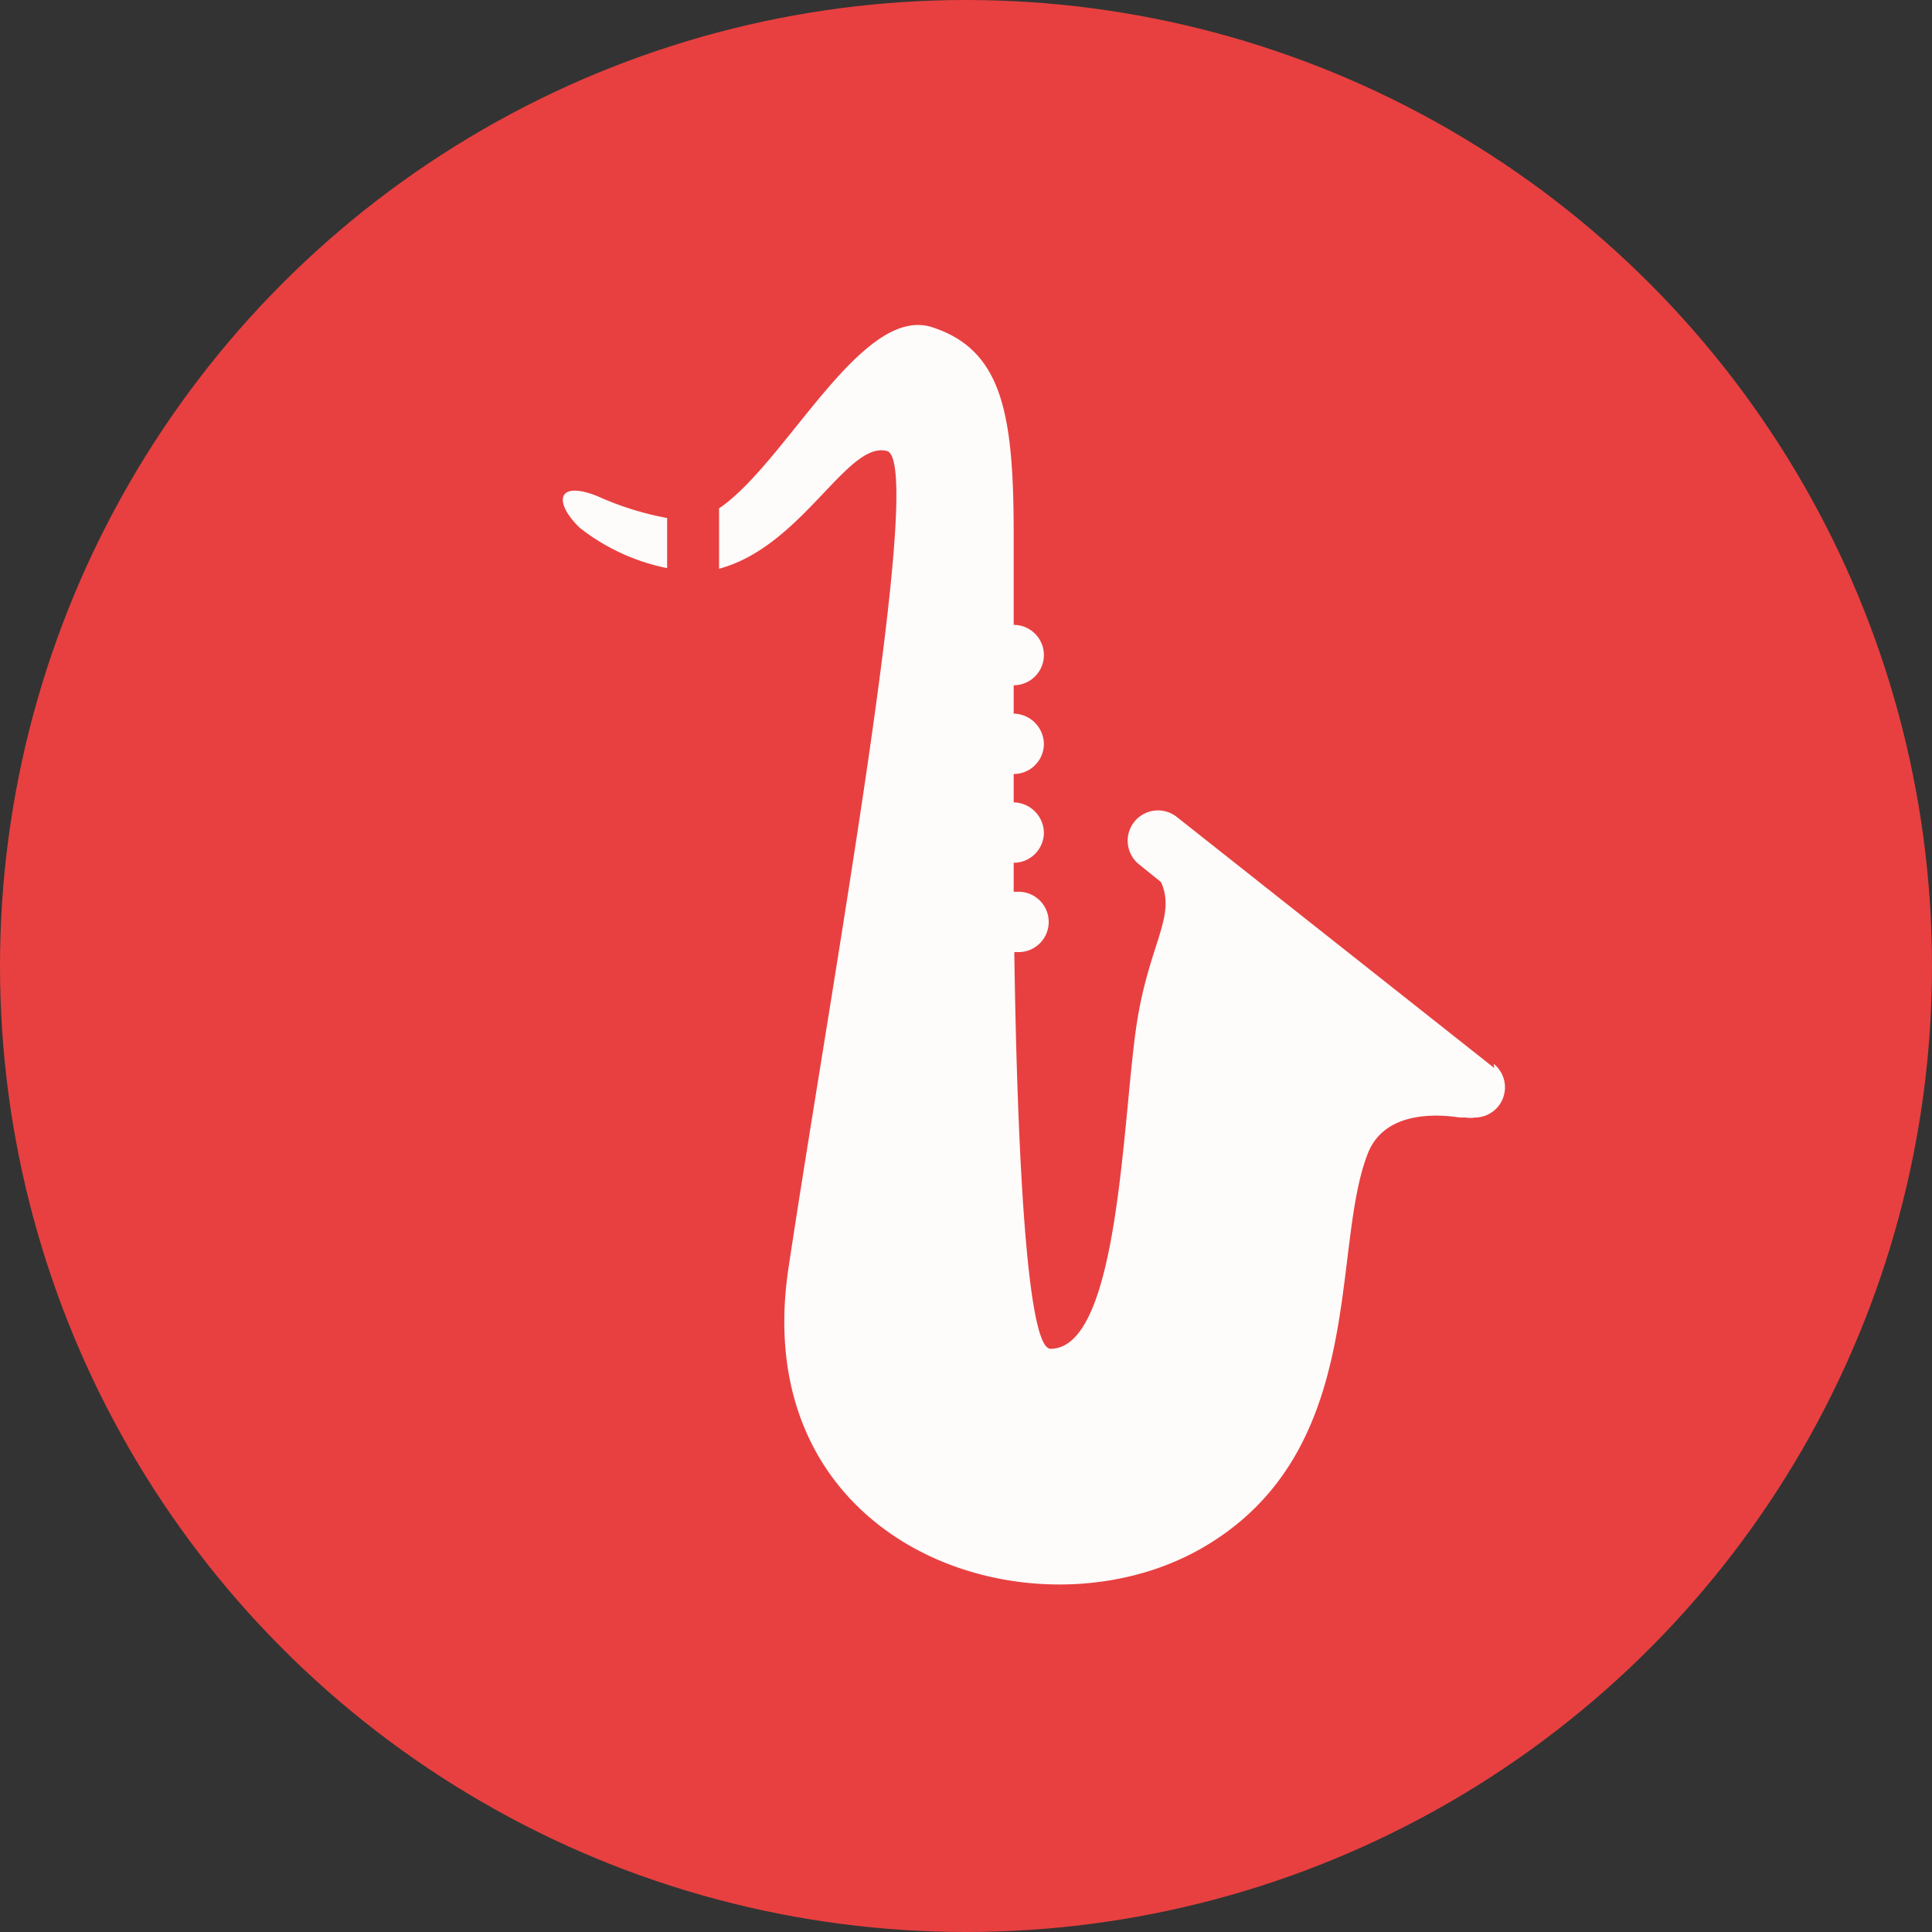 <svg xmlns="http://www.w3.org/2000/svg" viewBox="0 0 32 32"><rect x="0" y="0" width="32" height="32" fill="#333333" stroke="none"/><defs><style>.cls-1{fill:#e84040;}.cls-2{fill:#fefbfb;}</style></defs><g id="Ebene_2" data-name="Ebene 2"><g id="Ebene_1-2" data-name="Ebene 1"><circle class="cls-1" cx="16" cy="16" r="16"/><path class="cls-2" d="M24.75,17.69l-5.26-4.16a.5.5,0,0,0-.62.79l.36.29c.25.56-.18,1-.39,2.27-.25,1.52-.28,5.46-1.44,5.46-.42,0-.56-3.76-.6-6.57h.07a.5.5,0,0,0,.5-.5.5.5,0,0,0-.5-.5h-.08c0-.17,0-.33,0-.48h0a.5.5,0,0,0,.5-.5.51.51,0,0,0-.5-.5h0v-.47h0a.5.5,0,0,0,.5-.5.51.51,0,0,0-.5-.5h0c0-.16,0-.31,0-.47a.5.5,0,0,0,0-1c0-.49,0-1,0-1.48,0-2-.18-3.07-1.35-3.45s-2.42,2.25-3.53,3v1c1.38-.37,2.12-2.12,2.78-1.95S13.76,16.35,13.06,21s4.07,6.24,6.85,4.64,2.11-5,2.76-6.57c.3-.69,1.19-.61,1.51-.56l.1,0h0a.44.44,0,0,0,.15,0,.5.5,0,0,0,.31-.89Z"/><path class="cls-2" d="M11.05,8.58A5,5,0,0,1,9.9,8.22c-.67-.27-.74.09-.3.52a3.44,3.44,0,0,0,1.45.67Z"/></g></g></svg>